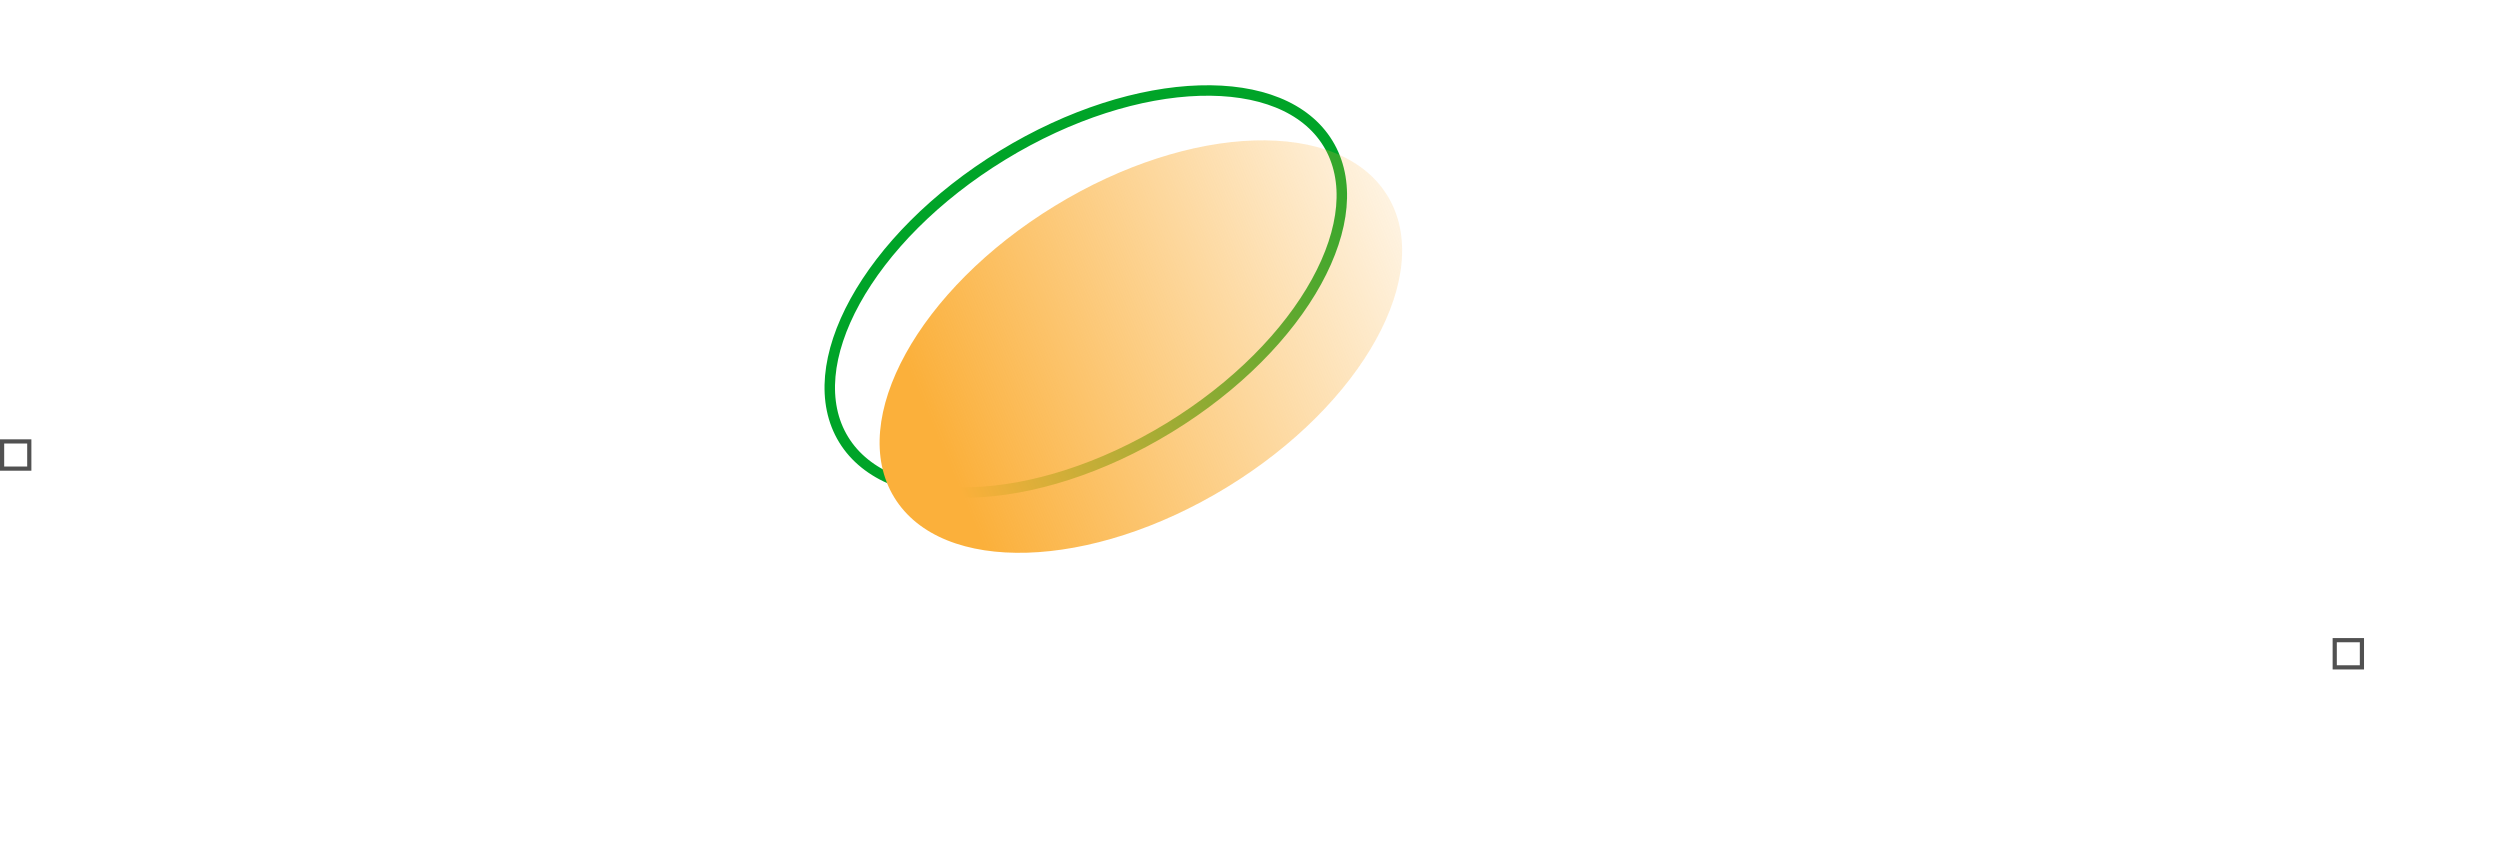 <svg width="239" height="82" viewBox="0 0 239 82" fill="none" xmlns="http://www.w3.org/2000/svg">
<path d="M126.953 13.711C129.09 17.205 128.589 21.974 125.851 26.942C123.122 31.896 118.216 36.947 111.766 40.891C105.315 44.835 98.584 46.901 92.931 47.073C87.261 47.246 82.788 45.519 80.651 42.024C78.514 38.53 79.015 33.761 81.752 28.793C84.482 23.839 89.388 18.789 95.838 14.844C102.288 10.9 109.02 8.834 114.673 8.662C120.343 8.489 124.816 10.216 126.953 13.711Z" stroke="#00A428"/>
<g filter="url(#filter0_f_1232_6233)">
<ellipse cx="109.067" cy="33.133" rx="27.636" ry="15.765" transform="rotate(-31.446 109.067 33.133)" fill="url(#paint0_linear_1232_6233)"/>
</g>
<rect x="223.2" y="61.2" width="2.6" height="2.6" stroke="#515151" stroke-width="0.4"/>
<rect x="0.2" y="42.2" width="2.6" height="2.6" stroke="#515151" stroke-width="0.4"/>
<g filter="url(#filter1_i_1232_6233)">
<circle cx="237" cy="80" r="2" fill="#666662" fill-opacity="0.8"/>
</g>
<defs>
<filter id="filter0_f_1232_6233" x="80.089" y="9.415" width="57.955" height="47.434" filterUnits="userSpaceOnUse" color-interpolation-filters="sRGB">
<feFlood flood-opacity="0" result="BackgroundImageFix"/>
<feBlend mode="normal" in="SourceGraphic" in2="BackgroundImageFix" result="shape"/>
<feGaussianBlur stdDeviation="2" result="effect1_foregroundBlur_1232_6233"/>
</filter>
<filter id="filter1_i_1232_6233" x="235" y="78" width="4" height="8" filterUnits="userSpaceOnUse" color-interpolation-filters="sRGB">
<feFlood flood-opacity="0" result="BackgroundImageFix"/>
<feBlend mode="normal" in="SourceGraphic" in2="BackgroundImageFix" result="shape"/>
<feColorMatrix in="SourceAlpha" type="matrix" values="0 0 0 0 0 0 0 0 0 0 0 0 0 0 0 0 0 0 127 0" result="hardAlpha"/>
<feOffset dy="4"/>
<feGaussianBlur stdDeviation="2"/>
<feComposite in2="hardAlpha" operator="arithmetic" k2="-1" k3="1"/>
<feColorMatrix type="matrix" values="0 0 0 0 0 0 0 0 0 0 0 0 0 0 0 0 0 0 0.25 0"/>
<feBlend mode="normal" in2="shape" result="effect1_innerShadow_1232_6233"/>
</filter>
<linearGradient id="paint0_linear_1232_6233" x1="87.462" y1="33.832" x2="144.416" y2="42.286" gradientUnits="userSpaceOnUse">
<stop stop-color="#FBB03B"/>
<stop offset="1" stop-color="#FBB03B" stop-opacity="0"/>
</linearGradient>
</defs>
</svg>
